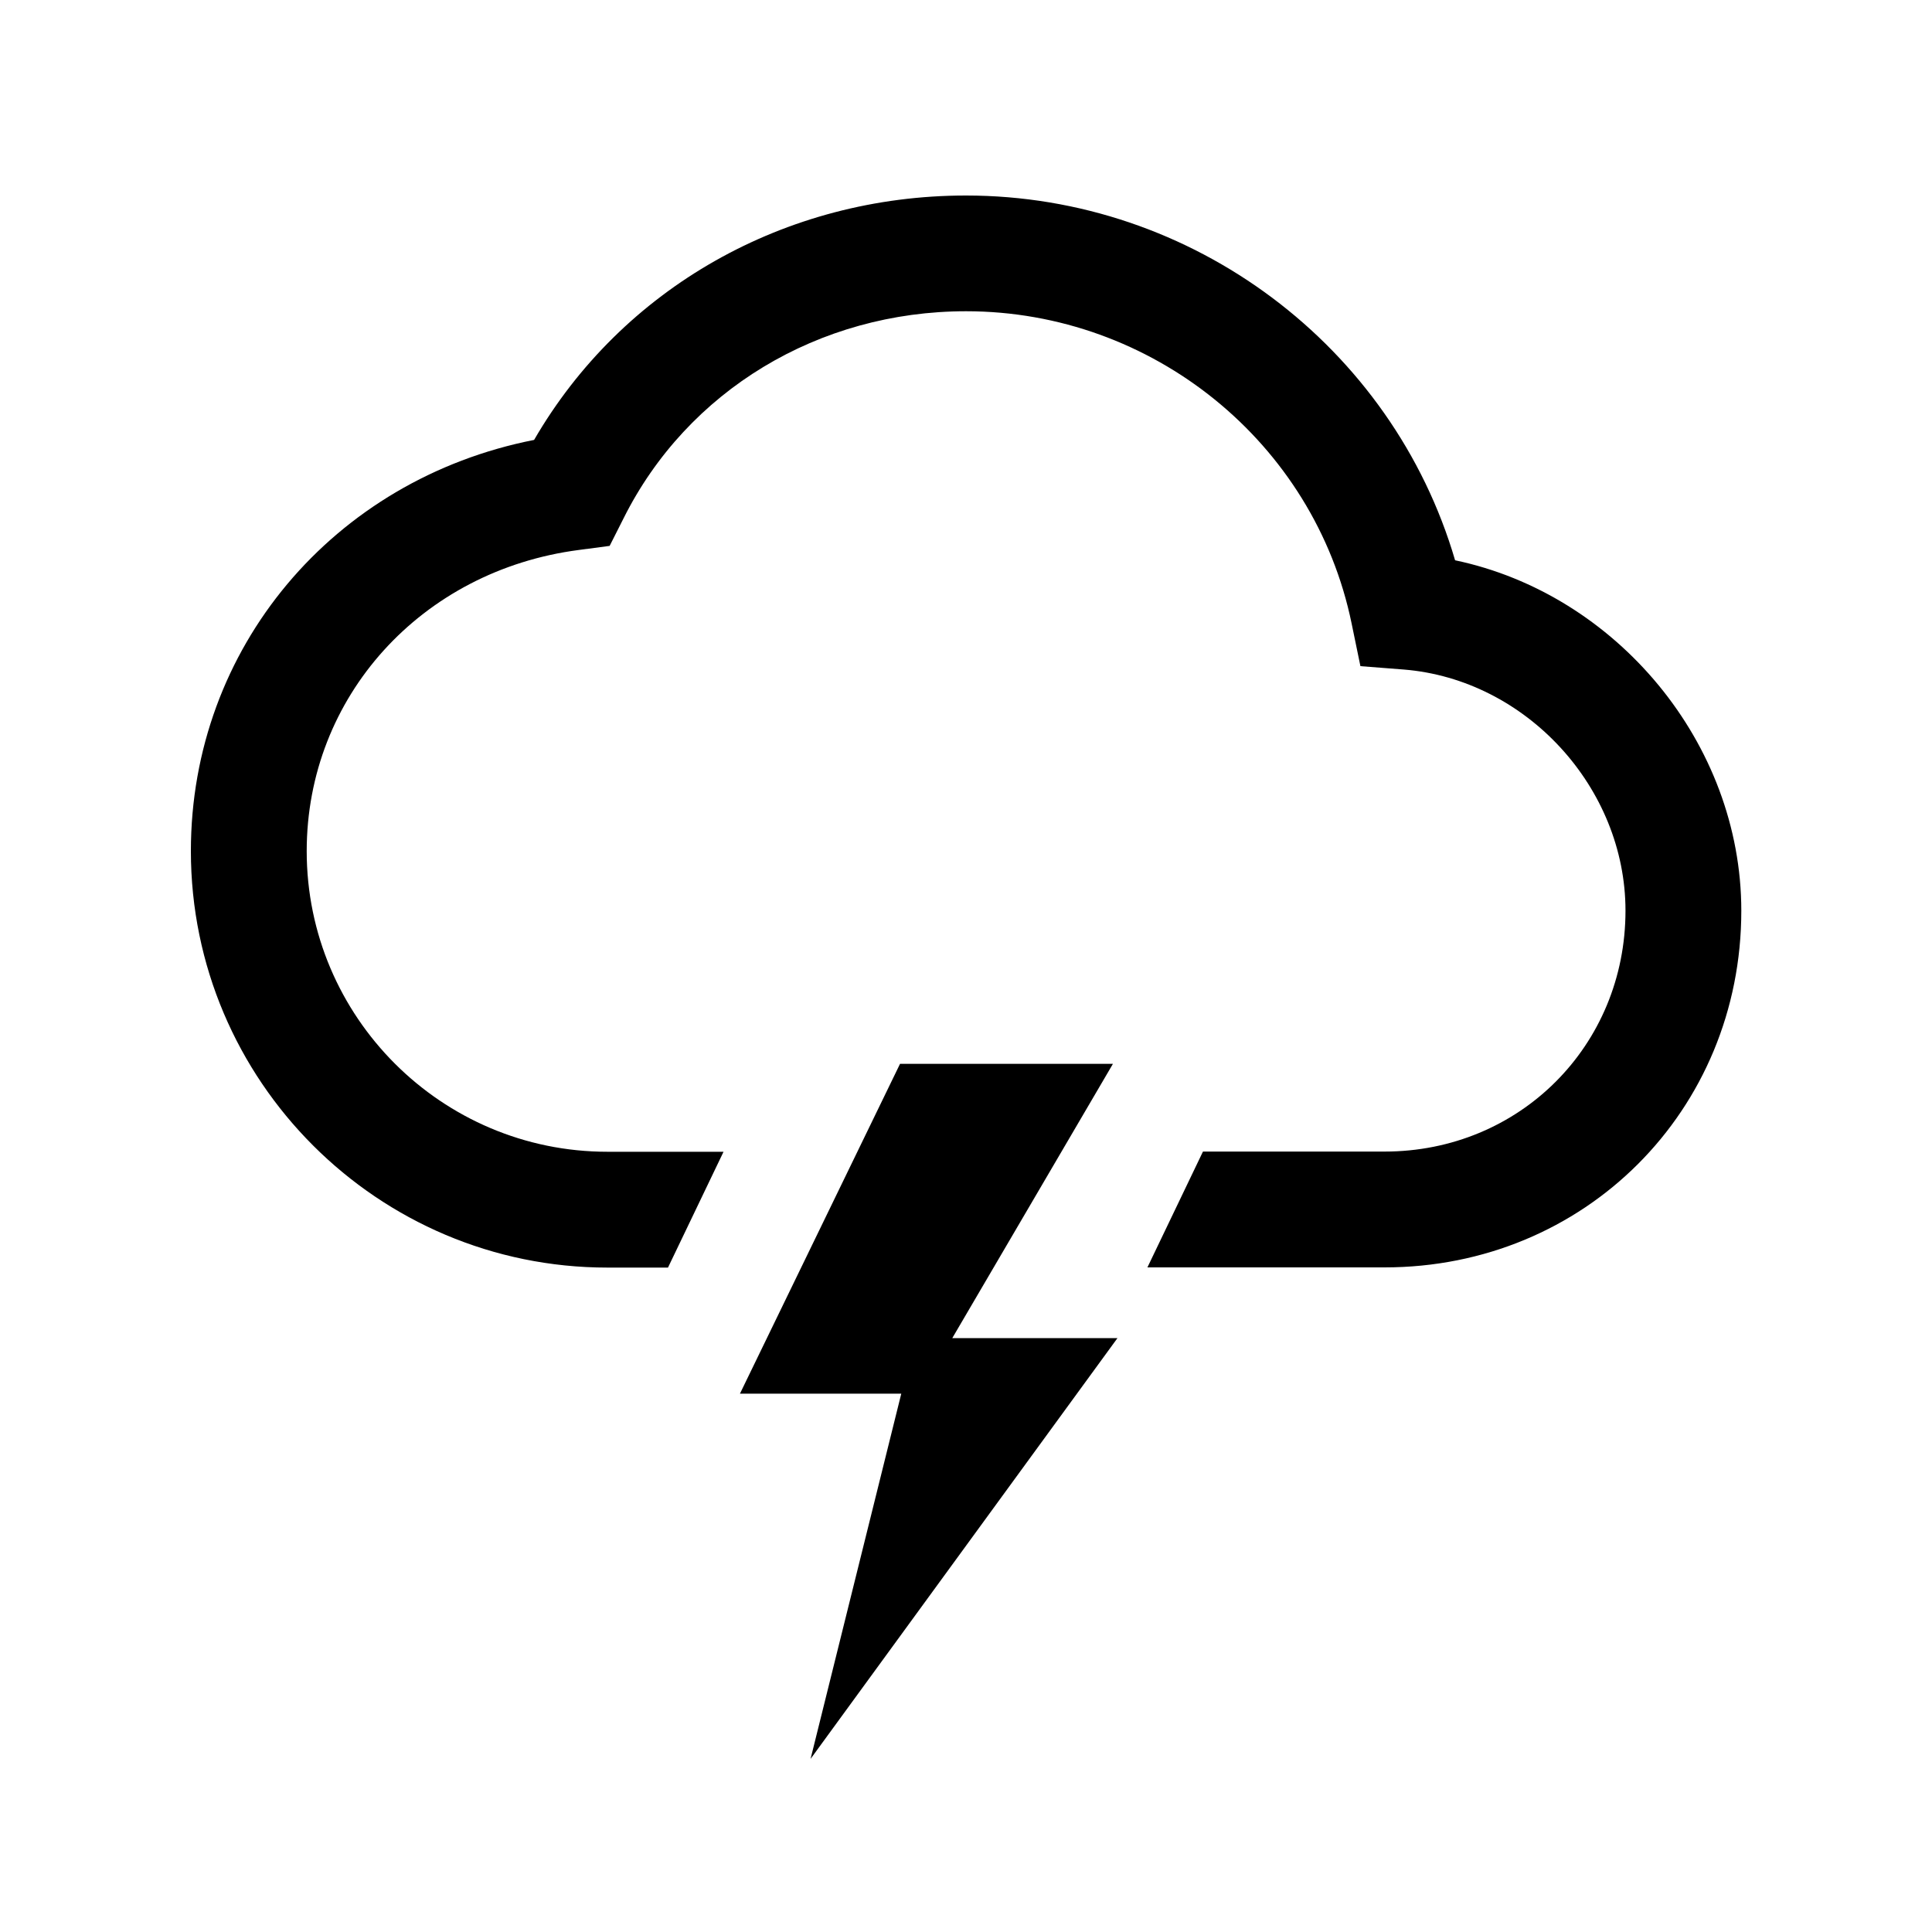 <?xml version="1.0" encoding="utf-8"?>
<!-- Generator: Adobe Illustrator 19.0.1, SVG Export Plug-In . SVG Version: 6.00 Build 0)  -->
<svg version="1.1" id="Layer_1" xmlns="http://www.w3.org/2000/svg" xmlns:xlink="http://www.w3.org/1999/xlink" x="0px" y="0px"
	 viewBox="0 0 20 20" style="enable-background:new 0 0 20 20;" xml:space="preserve">
<style type="text/css">
	.st0{fill:none;}
</style>
<g>
	<rect class="st0" width="20" height="20"/>
	<g>
		<path d="M15.063,5.8c-0.648-2.212-2.713-3.776-5.063-3.776
			c-1.876,0-3.562,0.961-4.471,2.53C3.452,4.963,1.976,6.707,1.976,8.81
			c0,2.378,1.935,4.312,4.312,4.312h0.627l0.575-1.199H6.288
			c-1.717,0-3.113-1.396-3.113-3.112c0-1.596,1.186-2.906,2.819-3.118L6.311,5.651
			l0.144-0.285c0.66-1.322,2.02-2.144,3.546-2.144
			c1.928,0,3.606,1.36,3.991,3.233l0.091,0.441l0.449,0.035
			c1.266,0.102,2.295,1.222,2.295,2.496c0,1.398-1.096,2.494-2.494,2.494h-1.88
			l-0.575,1.199h2.455c2.071,0,3.693-1.622,3.693-3.693
			C18.025,7.692,16.732,6.15,15.063,5.8z"/>
		<polygon points="11.521,11.013 9.317,11.013 7.66,14.427 9.33,14.427 8.391,18.208 
			11.568,13.852 9.858,13.852 		"/>
	</g>
</g>
</svg>

